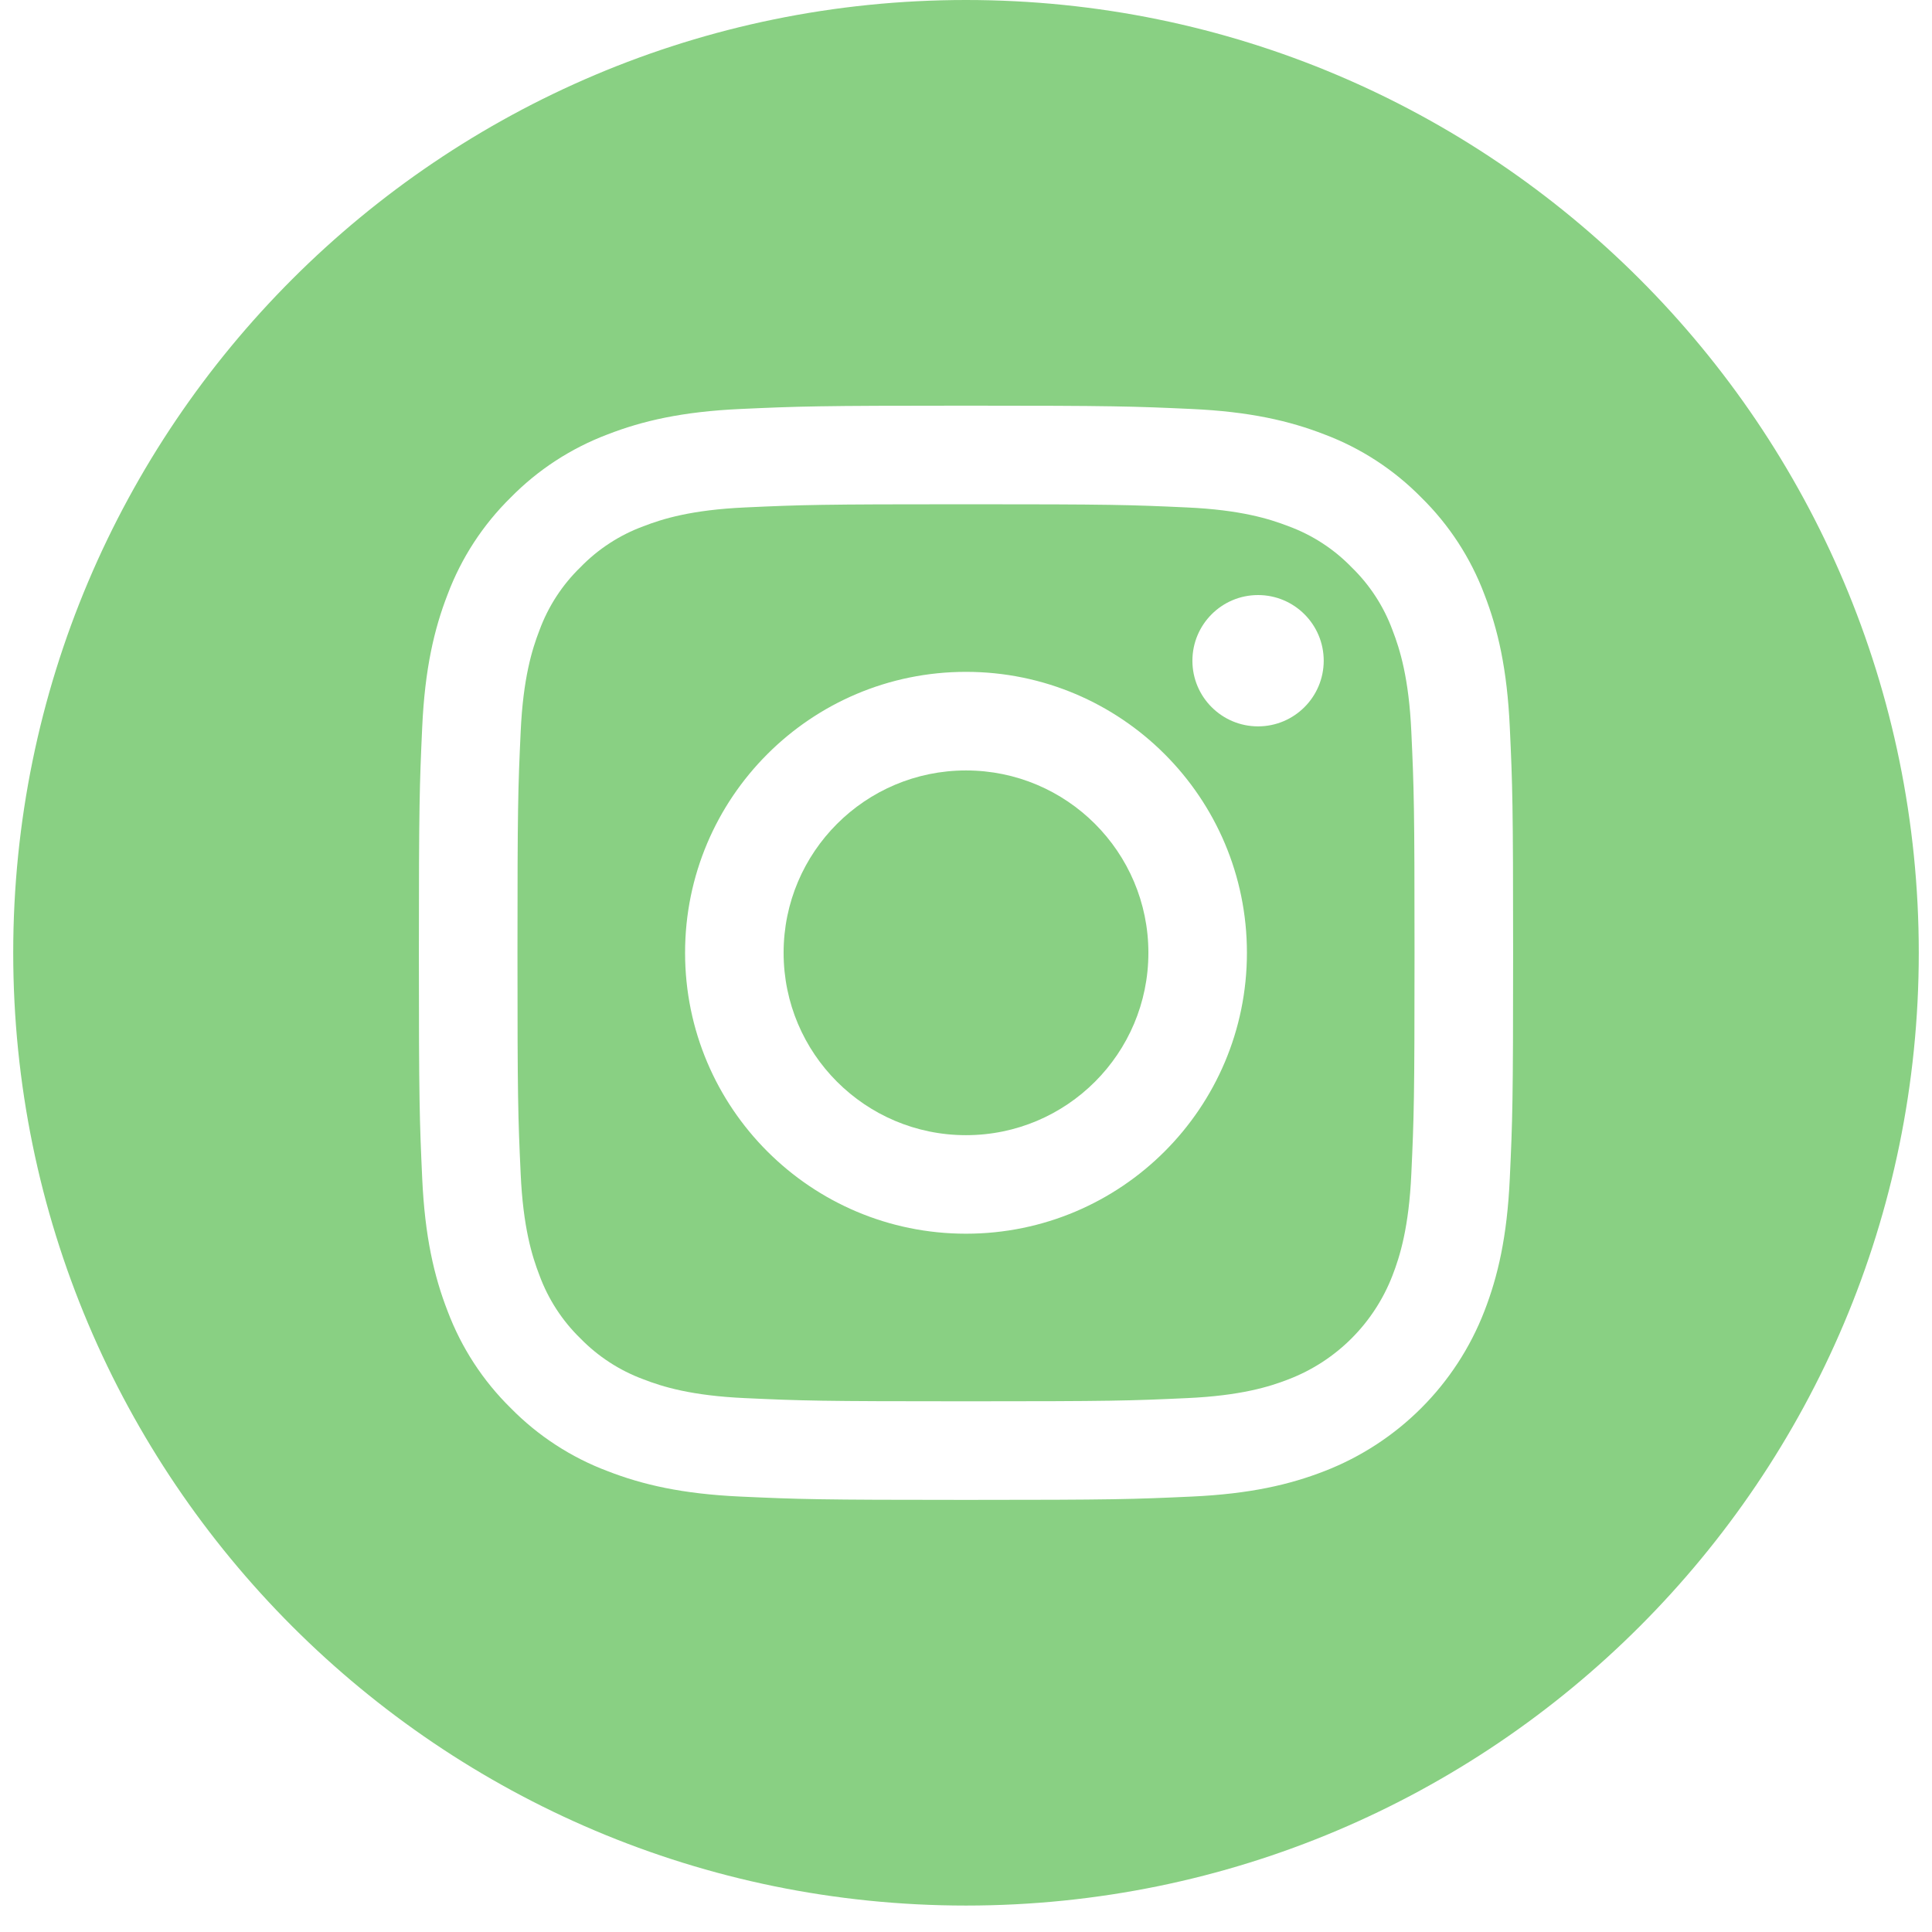 <svg width="32" height="32" viewBox="0 0 32 32" fill="none" xmlns="http://www.w3.org/2000/svg">
<g clip-path="url(#clip0)">
<path d="M19.021 15.781C19.021 17.45 17.668 18.802 16 18.802C14.332 18.802 12.979 17.45 12.979 15.781C12.979 14.113 14.332 12.761 16 12.761C17.668 12.761 19.021 14.113 19.021 15.781Z" fill="#89D083"/>
<path d="M23.064 10.437C22.919 10.043 22.687 9.687 22.386 9.395C22.094 9.094 21.738 8.862 21.344 8.717C21.025 8.593 20.545 8.445 19.662 8.405C18.706 8.361 18.42 8.352 16 8.352C13.58 8.352 13.294 8.361 12.338 8.405C11.455 8.445 10.975 8.593 10.656 8.717C10.262 8.862 9.906 9.094 9.614 9.395C9.313 9.687 9.081 10.043 8.936 10.437C8.812 10.756 8.664 11.236 8.624 12.119C8.58 13.075 8.571 13.361 8.571 15.781C8.571 18.201 8.58 18.487 8.624 19.443C8.664 20.327 8.812 20.806 8.936 21.126C9.081 21.519 9.312 21.875 9.613 22.168C9.906 22.468 10.262 22.7 10.655 22.845C10.975 22.97 11.455 23.117 12.338 23.157C13.294 23.201 13.58 23.21 16 23.21C18.42 23.21 18.706 23.201 19.662 23.157C20.545 23.117 21.025 22.97 21.344 22.845C22.135 22.541 22.759 21.916 23.064 21.126C23.188 20.806 23.336 20.327 23.376 19.443C23.42 18.487 23.429 18.201 23.429 15.781C23.429 13.361 23.42 13.075 23.376 12.119C23.336 11.236 23.188 10.756 23.064 10.437ZM16 20.434C13.43 20.434 11.347 18.351 11.347 15.781C11.347 13.211 13.43 11.128 16 11.128C18.57 11.128 20.653 13.211 20.653 15.781C20.653 18.351 18.57 20.434 16 20.434ZM20.837 12.031C20.237 12.031 19.75 11.544 19.75 10.944C19.75 10.343 20.237 9.856 20.837 9.856C21.438 9.856 21.925 10.343 21.925 10.944C21.924 11.544 21.438 12.031 20.837 12.031Z" fill="#89D083"/>
<path d="M16 0C7.286 0 0.219 7.067 0.219 15.781C0.219 24.495 7.286 31.562 16 31.562C24.714 31.562 31.781 24.495 31.781 15.781C31.781 7.067 24.714 0 16 0ZM25.007 19.517C24.963 20.482 24.81 21.14 24.586 21.717C24.115 22.934 23.153 23.896 21.936 24.367C21.36 24.591 20.701 24.744 19.736 24.788C18.77 24.832 18.461 24.843 16 24.843C13.539 24.843 13.231 24.832 12.264 24.788C11.3 24.744 10.641 24.591 10.065 24.367C9.46 24.14 8.912 23.783 8.459 23.322C7.998 22.869 7.642 22.322 7.414 21.717C7.19 21.141 7.037 20.482 6.993 19.517C6.949 18.551 6.938 18.242 6.938 15.781C6.938 13.32 6.949 13.011 6.993 12.045C7.037 11.081 7.19 10.422 7.414 9.845C7.641 9.241 7.998 8.693 8.459 8.24C8.912 7.779 9.46 7.423 10.064 7.195C10.641 6.971 11.299 6.818 12.264 6.774C13.23 6.73 13.539 6.719 16 6.719C18.461 6.719 18.77 6.73 19.736 6.774C20.701 6.818 21.359 6.971 21.936 7.195C22.54 7.422 23.088 7.779 23.541 8.24C24.002 8.693 24.359 9.241 24.586 9.845C24.81 10.422 24.963 11.081 25.007 12.045C25.052 13.011 25.062 13.32 25.062 15.781C25.062 18.242 25.052 18.551 25.007 19.517Z" fill="#89D083"/>
</g>
<defs>
<clipPath id="clip0">
<rect width="31.562" height="31.562" fill="white" transform="translate(0.219)"/>
</clipPath>
</defs>
</svg>

